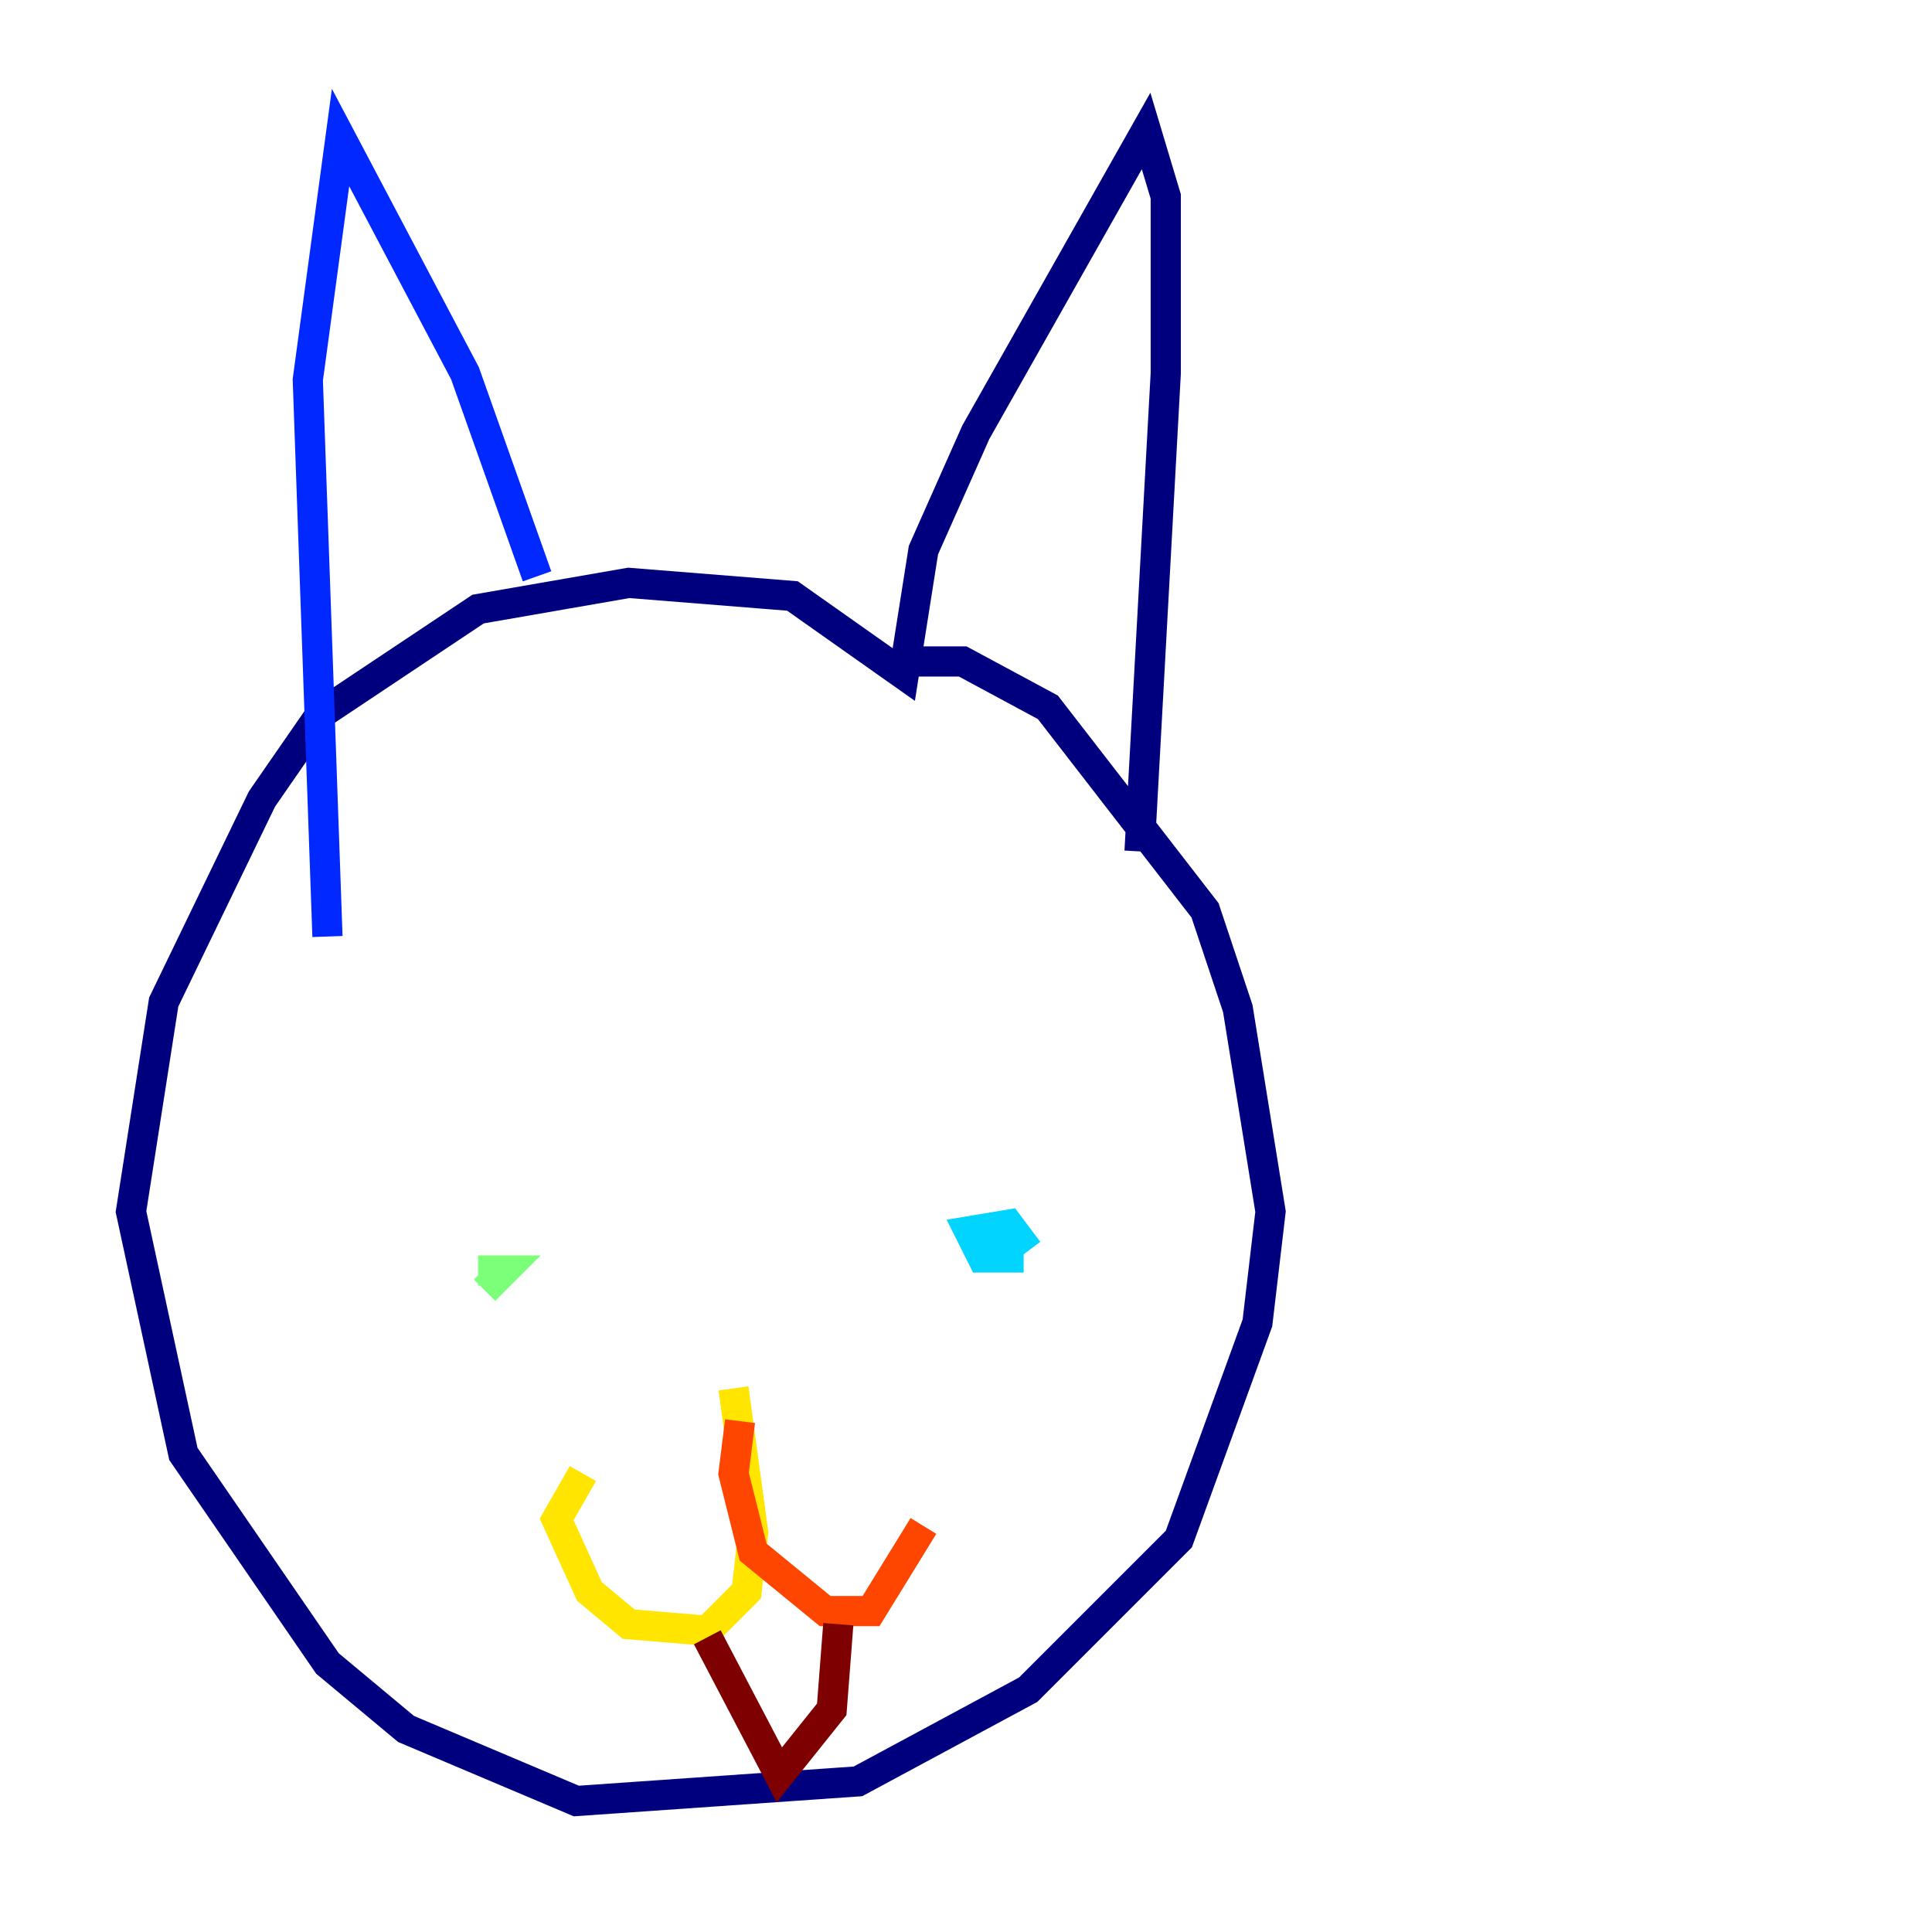 <?xml version="1.0" encoding="utf-8" ?>
<svg baseProfile="tiny" height="128" version="1.2" viewBox="0,0,128,128" width="128" xmlns="http://www.w3.org/2000/svg" xmlns:ev="http://www.w3.org/2001/xml-events" xmlns:xlink="http://www.w3.org/1999/xlink"><defs /><polyline fill="none" points="59.444,43.824 63.783,43.824 69.424,46.861 79.837,60.312 82.007,66.82 84.176,80.271 83.308,87.647 78.102,101.966 68.122,111.946 56.841,118.02 38.183,119.322 26.902,114.549 21.695,110.21 12.149,96.325 8.678,80.271 10.848,66.386 17.356,52.936 21.261,47.295 31.675,40.352 41.654,38.617 52.502,39.485 59.878,44.691 61.18,36.447 64.651,28.637 75.932,8.678 77.234,13.017 77.234,24.732 75.498,56.407" stroke="#00007f" stroke-width="2" /><polyline fill="none" points="35.58,38.183 30.807,24.732 22.563,9.112 20.393,25.166 21.695,62.047" stroke="#0028ff" stroke-width="2" /><polyline fill="none" points="66.82,82.007 66.82,83.308 65.085,83.308 64.217,81.573 66.82,81.139 68.122,82.875" stroke="#00d4ff" stroke-width="2" /><polyline fill="none" points="32.108,85.478 33.41,84.176 31.675,84.176" stroke="#7cff79" stroke-width="2" /><polyline fill="none" points="48.597,91.986 49.898,101.532 49.464,105.437 46.861,108.041 41.654,107.607 39.051,105.437 36.881,100.664 38.617,97.627" stroke="#ffe500" stroke-width="2" /><polyline fill="none" points="49.031,94.156 48.597,97.627 49.898,102.834 54.671,106.739 57.709,106.739 61.18,101.098" stroke="#ff4600" stroke-width="2" /><polyline fill="none" points="55.539,107.607 55.105,113.248 51.634,117.586 46.861,108.475" stroke="#7f0000" stroke-width="2" /></svg>
